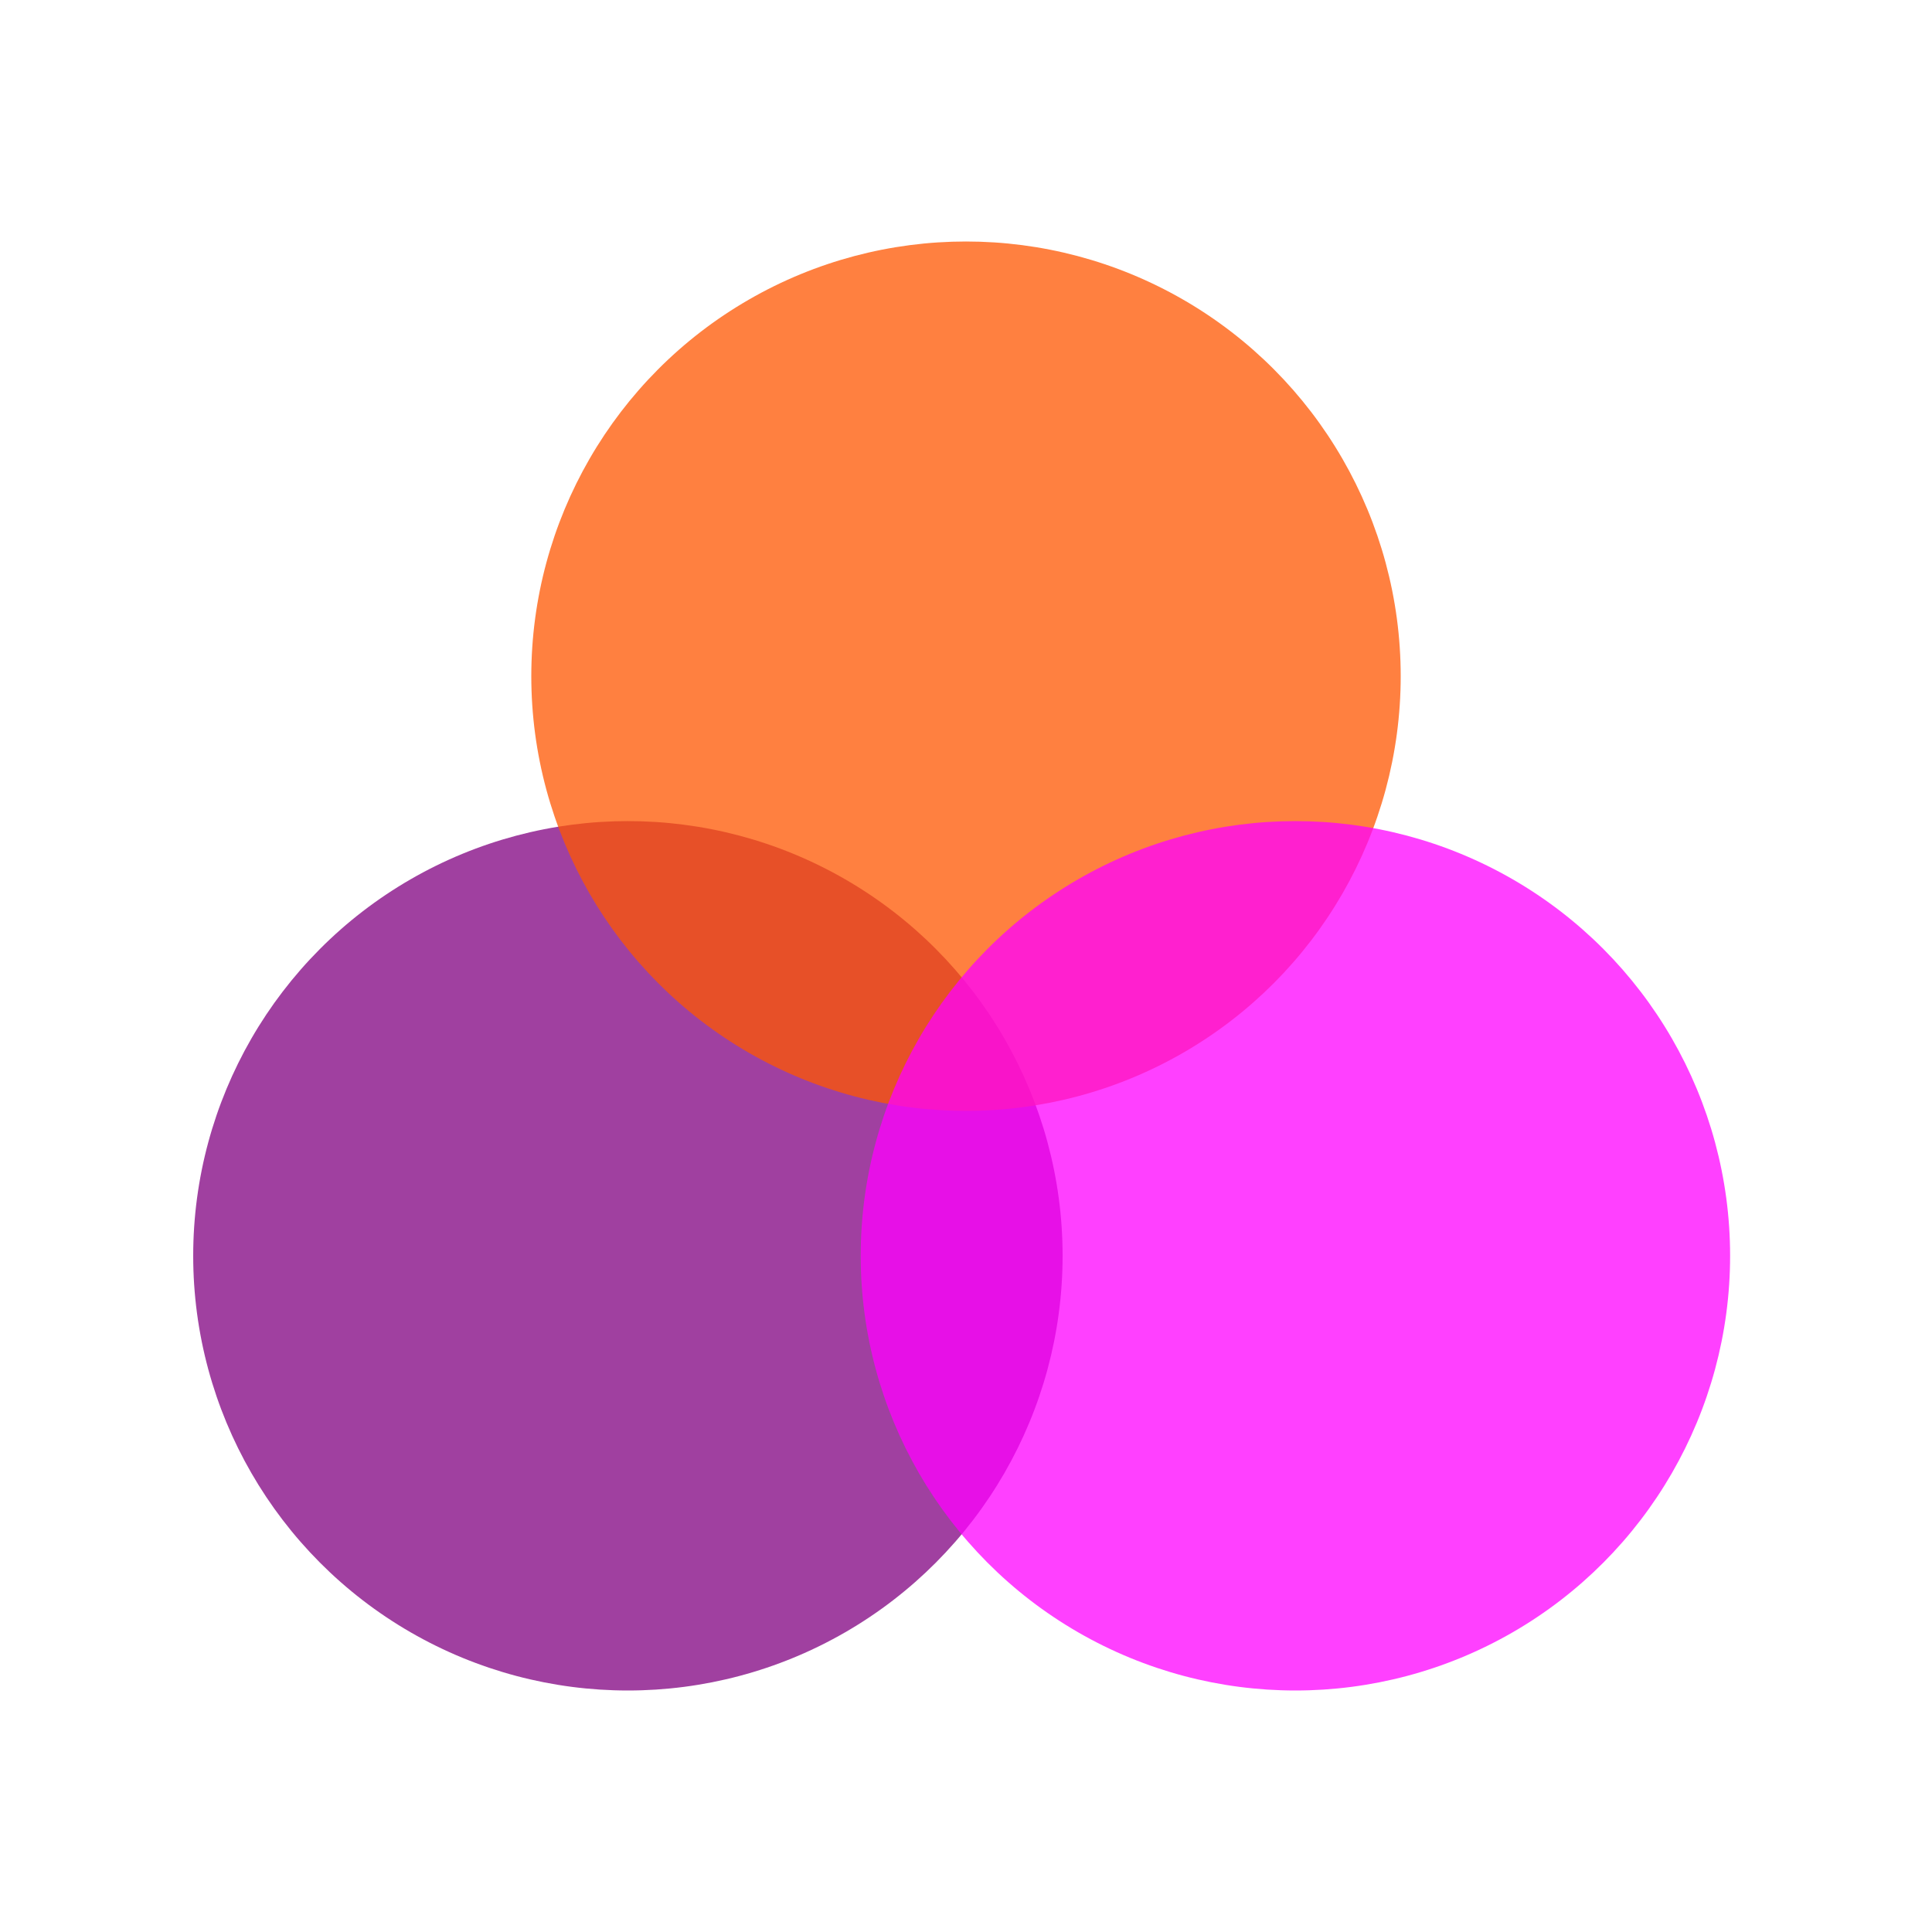 <?xml version="1.0" encoding="UTF-8" standalone="no"?>
<svg width="20px" height="20px" viewBox="0 0 20 20" version="1.1" xmlns="http://www.w3.org/2000/svg" xmlns:xlink="http://www.w3.org/1999/xlink">
    <!-- Generator: Sketch 43.2 (39069) - http://www.bohemiancoding.com/sketch -->
    <title>mixed-fill</title>
    <desc>Created with Sketch.</desc>
    <defs></defs>
    <g id="Page-1" stroke="none" stroke-width="1" fill="none" fill-rule="evenodd" fill-opacity="0.75">
        <g id="mixed-fill">
            <g id="mixed-fill-icon" transform="translate(2, 2.5)">
                <circle id="blue" fill="#800080" cx="4.5" cy="10.5" r="4.5"></circle>
                <circle id="red" fill="#FF5500" cx="8" cy="4.5" r="4.5"></circle>
                <circle id="yellow" fill="#ff00ff" cx="11.41" cy="10.5" r="4.5"></circle>
            </g>
        </g>
    </g>
</svg>
